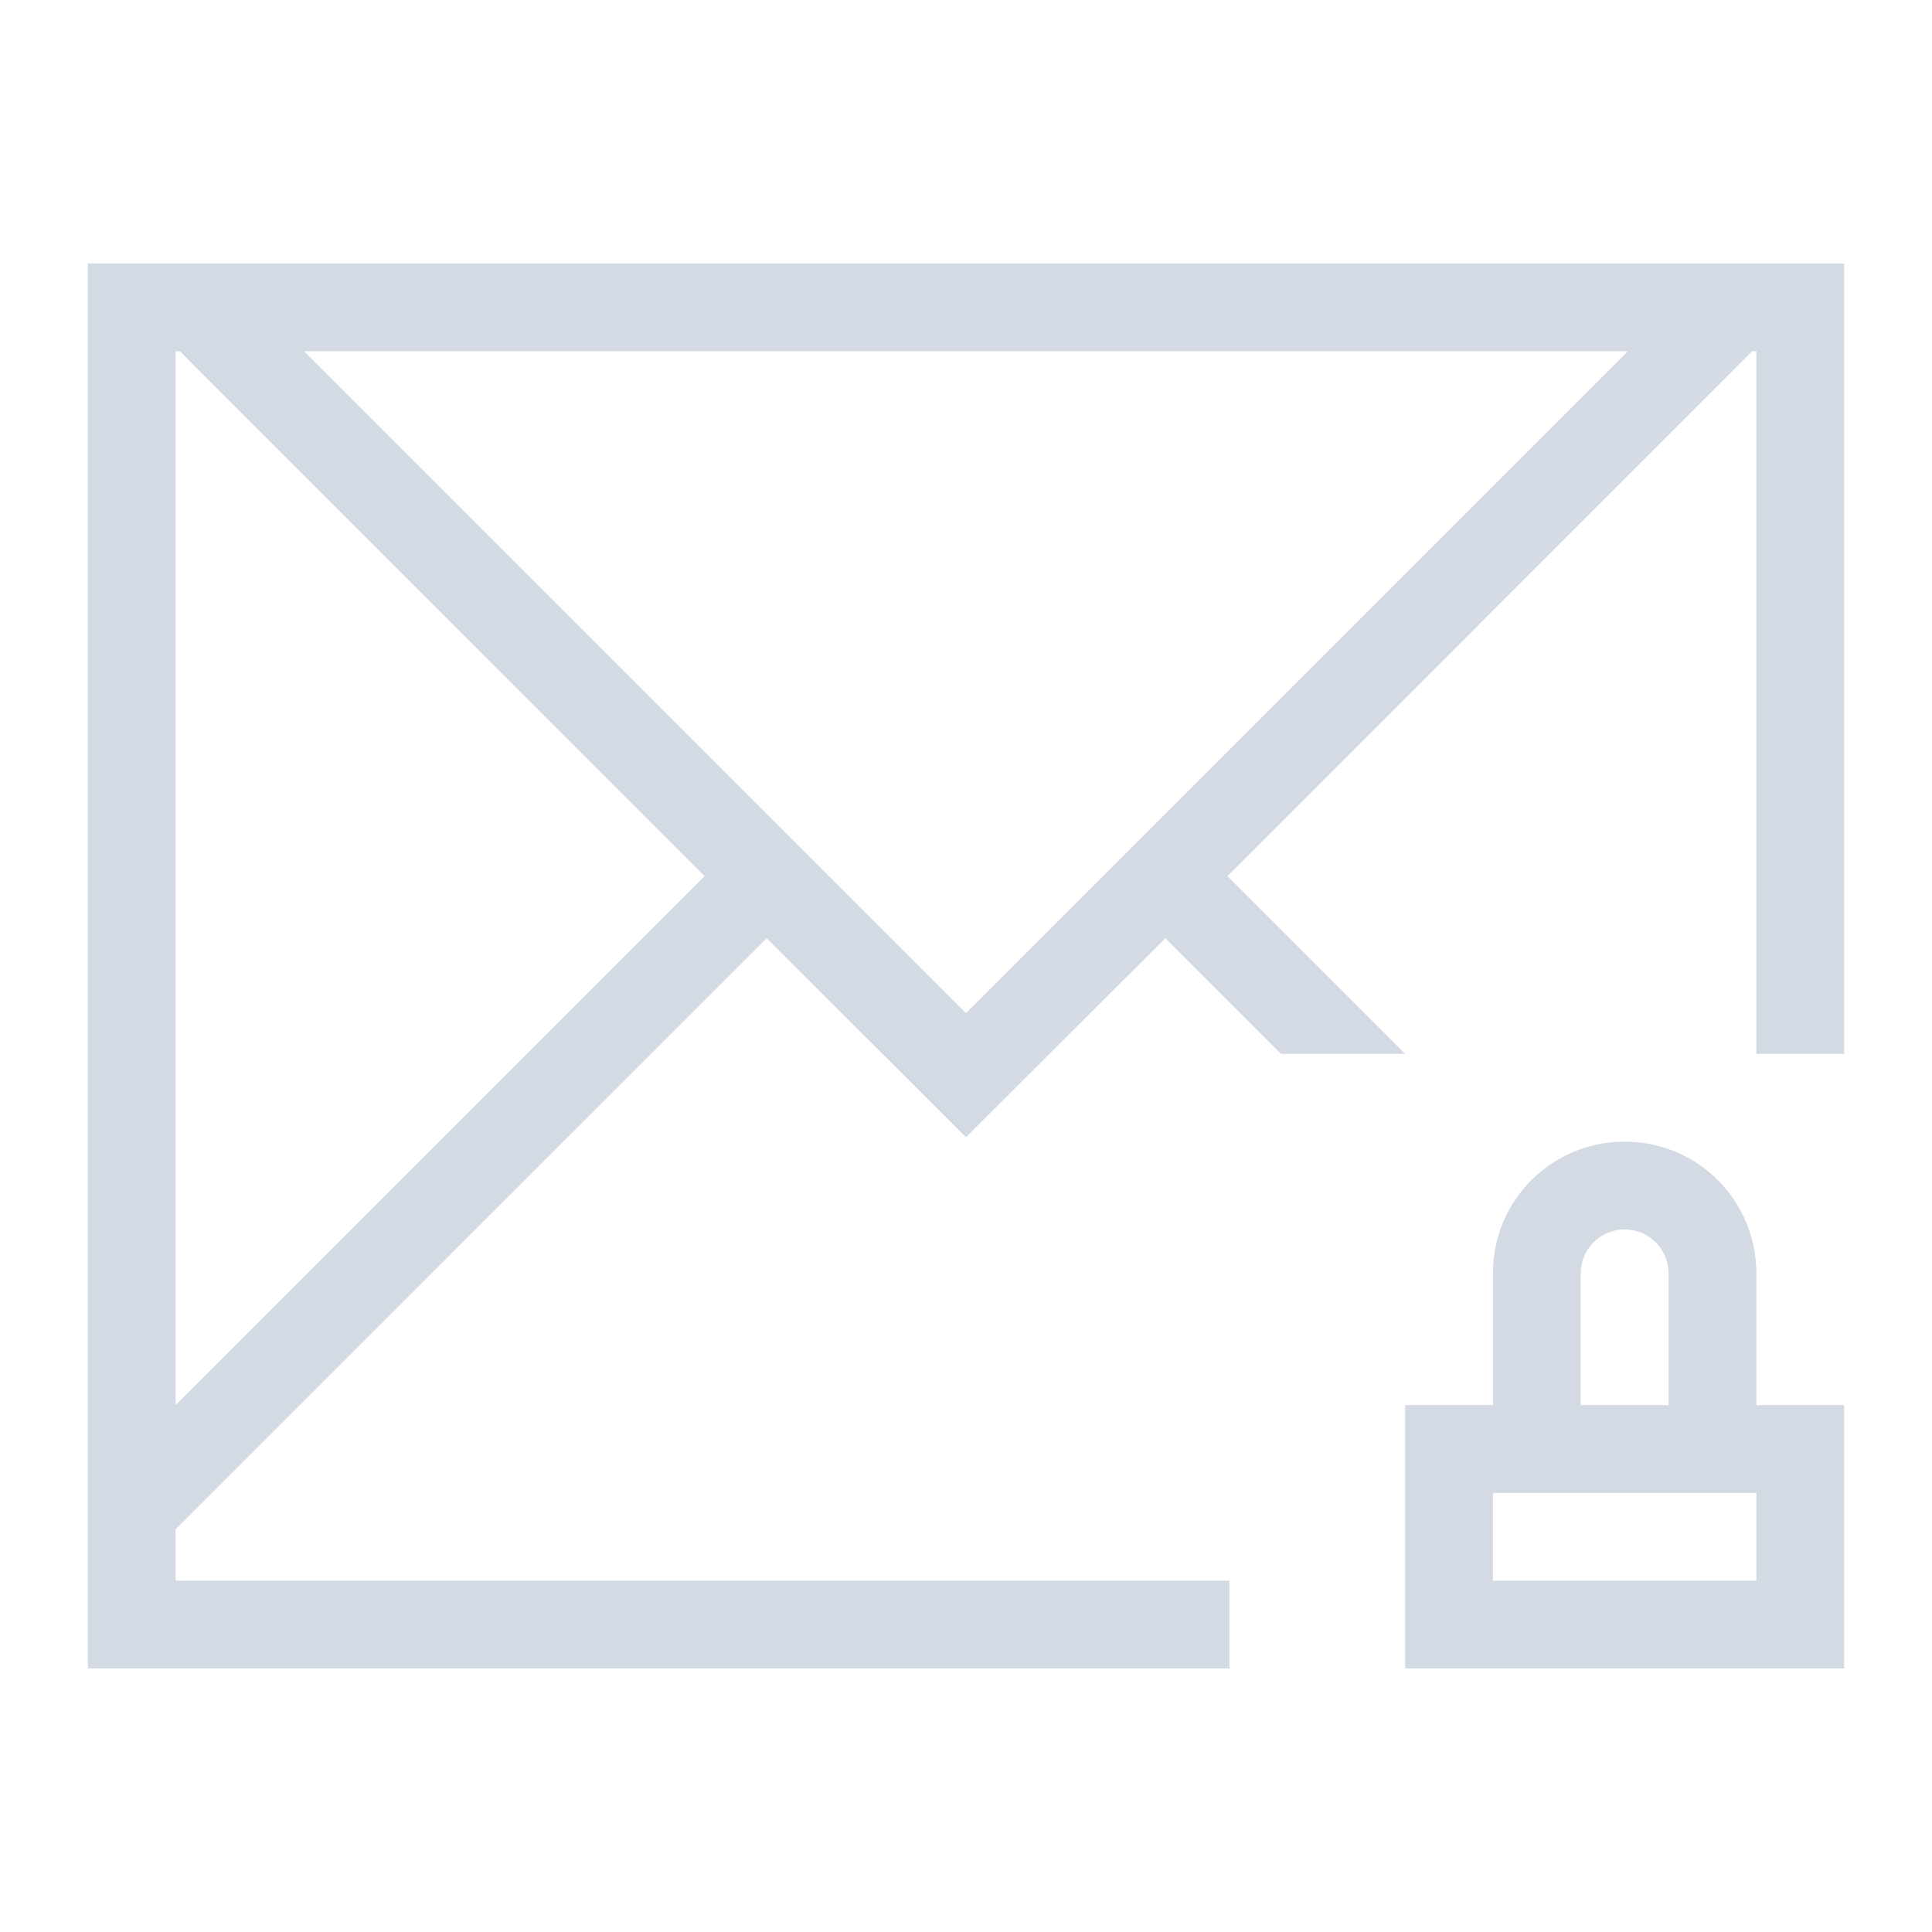 <svg xmlns="http://www.w3.org/2000/svg" viewBox="0 0 22 22">
  <defs id="defs3051">
    <style type="text/css" id="current-color-scheme">
      .ColorScheme-Text {
        color:#d3dae3;
      }
      </style>
  </defs>
 <path 
    style="fill:currentColor;fill-opacity:1;stroke:none" 
    d="M 1 3 L 1 4 L 1 12 L 1 18 L 1 18.414 L 1 19 L 2 19 L 8 19 L 14 19 L 14 18 L 8 18 L 2 18 L 2 17.414 L 2.463 16.951 L 8.73 10.684 L 10.184 12.135 L 10.998 12.949 L 11 12.949 L 11.816 12.135 L 13.27 10.684 L 14.586 12 L 16 12 L 13.977 9.977 L 19.729 4.223 L 19.951 4 L 20 4 L 20 4.223 L 20 12 L 21 12 L 21 3 L 20.951 3 L 20 3 L 19.537 3 L 2.463 3 L 2 3 L 1 3 z M 2 4 L 2.049 4 L 2.271 4.223 L 8.023 9.977 L 2 16 L 2 12 L 2 4.223 L 2 4 z M 3.463 4 L 18.537 4 L 11 11.537 L 3.463 4 z M 18.5 13 C 17.669 13 17 13.669 17 14.5 L 17 16 L 16 16 L 16 19 L 21 19 L 21 16 L 20 16 L 20 14.5 C 20 13.669 19.331 13 18.5 13 z M 18.5 14 C 18.777 14 19 14.223 19 14.5 L 19 16 L 18 16 L 18 14.5 C 18 14.223 18.223 14 18.5 14 z M 17 17 L 20 17 L 20 18 L 17 18 L 17 17 z "
    class="ColorScheme-Text"
    />  
</svg>
